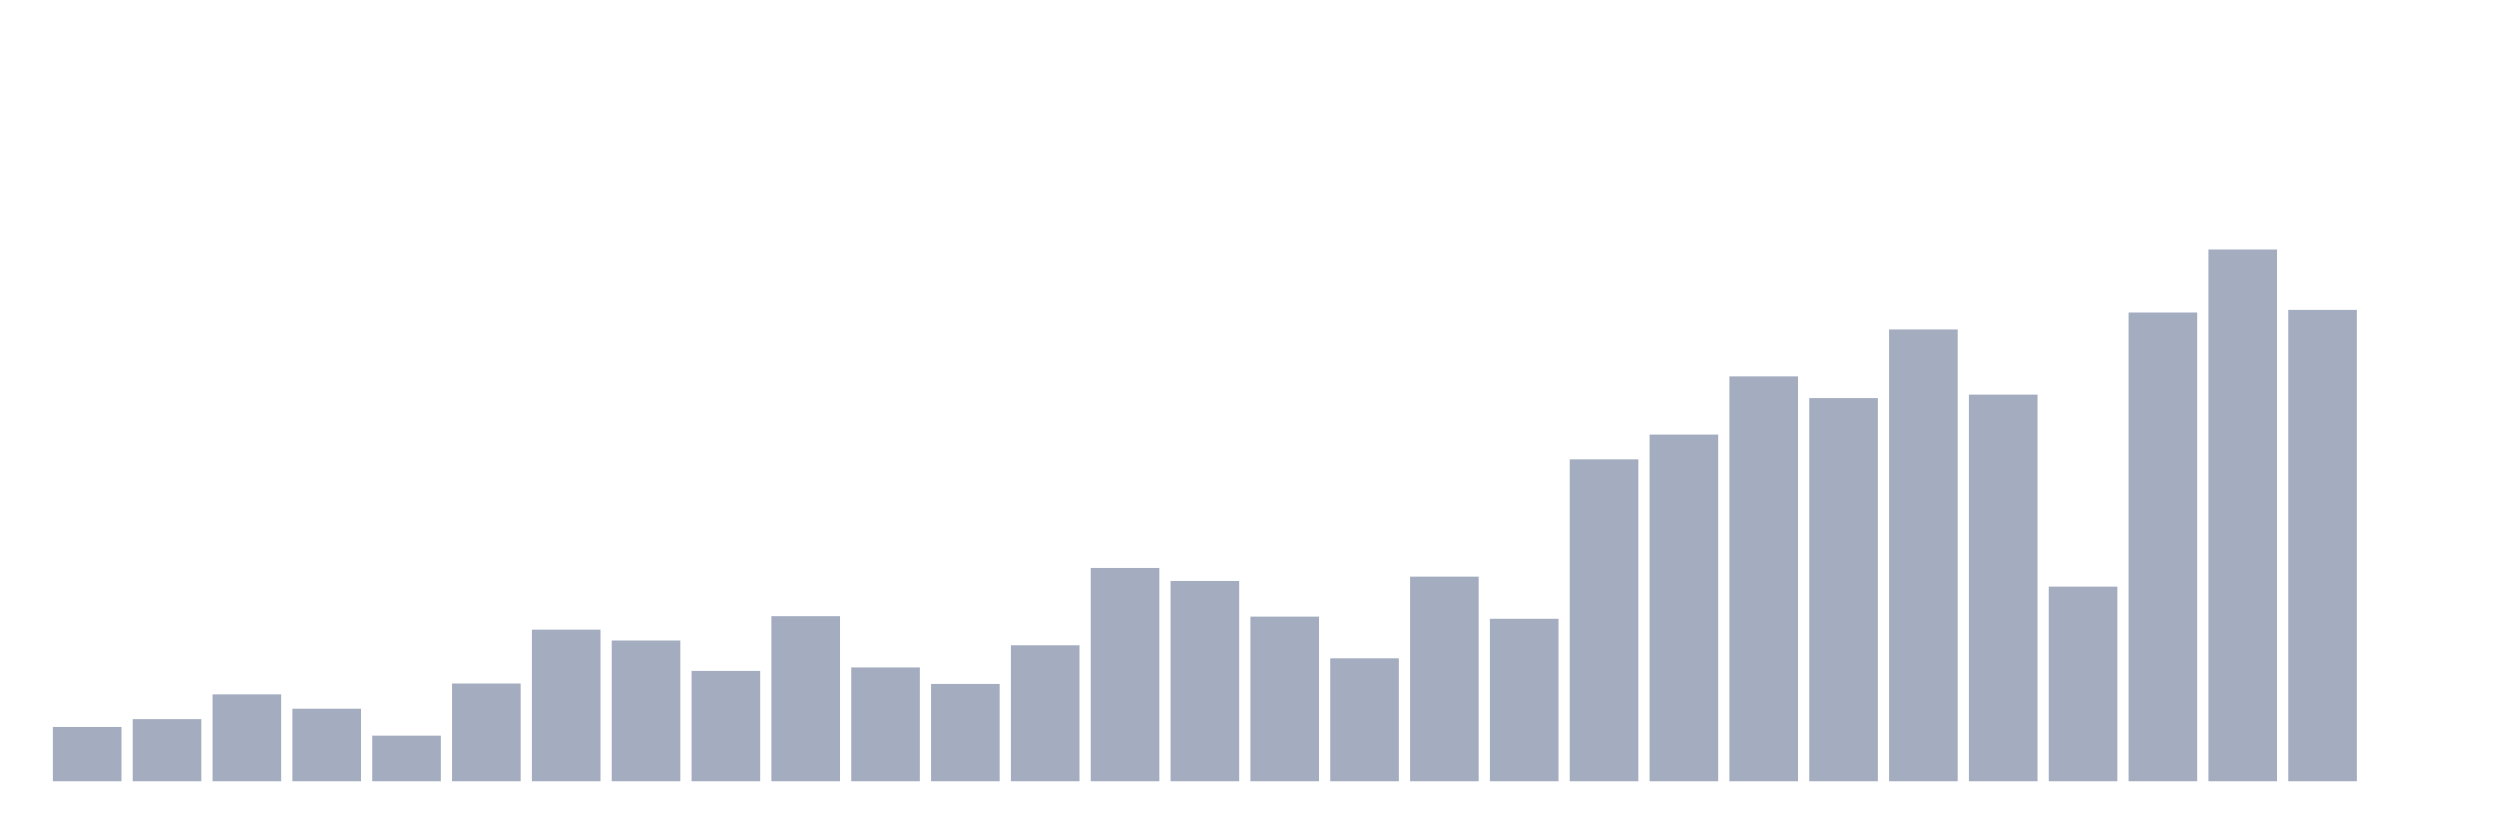 <svg xmlns="http://www.w3.org/2000/svg" viewBox="0 0 480 160"><g transform="translate(10,10)"><rect class="bar" x="0.153" width="13.175" y="129.574" height="10.426" fill="rgb(164,173,192)"></rect><rect class="bar" x="15.482" width="13.175" y="128.072" height="11.928" fill="rgb(164,173,192)"></rect><rect class="bar" x="30.81" width="13.175" y="123.318" height="16.682" fill="rgb(164,173,192)"></rect><rect class="bar" x="46.138" width="13.175" y="126.071" height="13.929" fill="rgb(164,173,192)"></rect><rect class="bar" x="61.466" width="13.175" y="131.242" height="8.758" fill="rgb(164,173,192)"></rect><rect class="bar" x="76.794" width="13.175" y="121.233" height="18.767" fill="rgb(164,173,192)"></rect><rect class="bar" x="92.123" width="13.175" y="110.89" height="29.11" fill="rgb(164,173,192)"></rect><rect class="bar" x="107.451" width="13.175" y="112.975" height="27.025" fill="rgb(164,173,192)"></rect><rect class="bar" x="122.779" width="13.175" y="118.814" height="21.186" fill="rgb(164,173,192)"></rect><rect class="bar" x="138.107" width="13.175" y="108.304" height="31.696" fill="rgb(164,173,192)"></rect><rect class="bar" x="153.436" width="13.175" y="118.147" height="21.853" fill="rgb(164,173,192)"></rect><rect class="bar" x="168.764" width="13.175" y="121.316" height="18.684" fill="rgb(164,173,192)"></rect><rect class="bar" x="184.092" width="13.175" y="113.893" height="26.107" fill="rgb(164,173,192)"></rect><rect class="bar" x="199.42" width="13.175" y="99.046" height="40.954" fill="rgb(164,173,192)"></rect><rect class="bar" x="214.748" width="13.175" y="101.548" height="38.452" fill="rgb(164,173,192)"></rect><rect class="bar" x="230.077" width="13.175" y="108.388" height="31.612" fill="rgb(164,173,192)"></rect><rect class="bar" x="245.405" width="13.175" y="116.395" height="23.605" fill="rgb(164,173,192)"></rect><rect class="bar" x="260.733" width="13.175" y="100.714" height="39.286" fill="rgb(164,173,192)"></rect><rect class="bar" x="276.061" width="13.175" y="108.805" height="31.195" fill="rgb(164,173,192)"></rect><rect class="bar" x="291.39" width="13.175" y="78.193" height="61.807" fill="rgb(164,173,192)"></rect><rect class="bar" x="306.718" width="13.175" y="73.439" height="66.561" fill="rgb(164,173,192)"></rect><rect class="bar" x="322.046" width="13.175" y="62.262" height="77.738" fill="rgb(164,173,192)"></rect><rect class="bar" x="337.374" width="13.175" y="66.433" height="73.567" fill="rgb(164,173,192)"></rect><rect class="bar" x="352.702" width="13.175" y="53.254" height="86.746" fill="rgb(164,173,192)"></rect><rect class="bar" x="368.031" width="13.175" y="65.765" height="74.235" fill="rgb(164,173,192)"></rect><rect class="bar" x="383.359" width="13.175" y="102.632" height="37.368" fill="rgb(164,173,192)"></rect><rect class="bar" x="398.687" width="13.175" y="50.001" height="89.999" fill="rgb(164,173,192)"></rect><rect class="bar" x="414.015" width="13.175" y="37.906" height="102.094" fill="rgb(164,173,192)"></rect><rect class="bar" x="429.344" width="13.175" y="49.5" height="90.5" fill="rgb(164,173,192)"></rect><rect class="bar" x="444.672" width="13.175" y="140" height="0" fill="rgb(164,173,192)"></rect></g></svg>